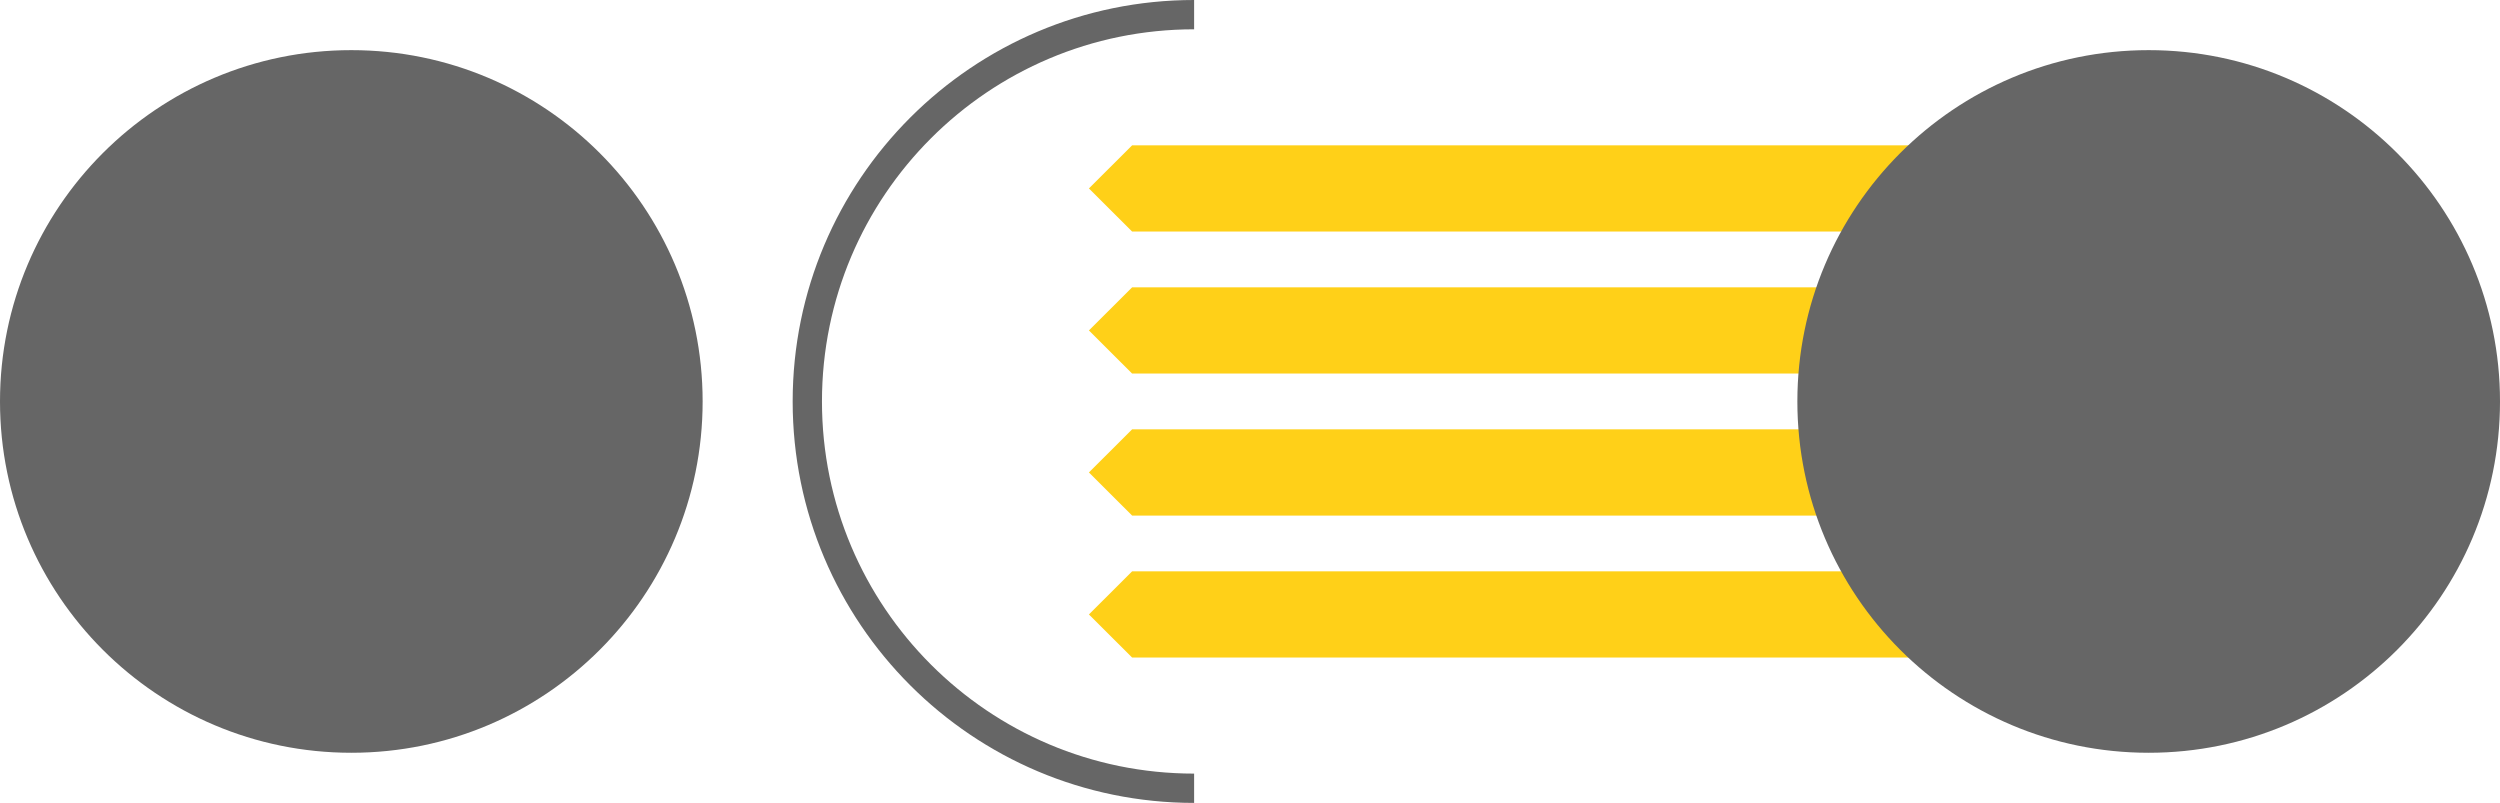 <?xml version="1.0" encoding="utf-8"?>
<!-- Generator: Adobe Illustrator 23.0.6, SVG Export Plug-In . SVG Version: 6.00 Build 0)  -->
<svg version="1.1" id="Layer_1" xmlns="http://www.w3.org/2000/svg" xmlns:xlink="http://www.w3.org/1999/xlink" x="0px" y="0px"
	 viewBox="0 0 1254 402.74" style="enable-background:new 0 0 1254 402.74;" xml:space="preserve">
<style type="text/css">
	.st0{fill:none;}
	.st1{fill:#666666;}
	.st2{fill:#E6E6E6;}
	.st3{fill-rule:evenodd;clip-rule:evenodd;fill:#FFFFFF;stroke:#FFD018;stroke-width:1.974;stroke-miterlimit:10;}
	.st4{fill-rule:evenodd;clip-rule:evenodd;fill:#FFD018;}
	.st5{fill:#FFD018;}
	.st6{opacity:0.92;fill:#FFD018;}
	.st7{opacity:0.95;fill:#FFD018;}
	.st8{clip-path:url(#SVGID_4_);fill:none;stroke:#FFD018;stroke-miterlimit:10;stroke-dasharray:17.654;}
	.st9{fill:none;stroke:#FFFFFF;stroke-width:2;stroke-miterlimit:10;}
	.st10{fill:#FFFFFF;}
	.st11{fill:none;stroke:#000000;stroke-width:2;stroke-miterlimit:10;}
	.st12{clip-path:url(#SVGID_8_);fill:none;stroke:#FFD018;stroke-miterlimit:10;stroke-dasharray:17.654;}
	.st13{clip-path:url(#SVGID_14_);fill:none;stroke:#FFD018;stroke-miterlimit:10;stroke-dasharray:17.654;}
	.st14{fill:none;stroke:#666666;stroke-width:3;stroke-miterlimit:10;}
	.st15{fill:none;stroke:#FFD018;stroke-width:3;stroke-miterlimit:10;}
	.st16{fill:#4C90F5;}
	.st17{clip-path:url(#SVGID_18_);fill:none;stroke:#FFD018;stroke-miterlimit:10;stroke-dasharray:17.654;}
	.st18{fill:#D6A509;}
	.st19{fill:#DDBA9E;}
	.st20{fill:#EFD4B7;}
	.st21{fill:#F8F1E6;}
	.st22{fill:#494241;}
	.st23{fill:#55382F;}
	.st24{fill:#E2415D;}
	.st25{fill:#F4959C;}
	.st26{fill:#D2AE94;}
	.st27{fill:#7E3F20;}
	.st28{fill:#383838;}
	.st29{fill:#E4BA97;}
	.st30{fill:#444444;}
	.st31{fill-rule:evenodd;clip-rule:evenodd;fill:#3C444F;}
	.st32{fill-rule:evenodd;clip-rule:evenodd;fill:#FFFFFF;}
	.st33{fill:#CF4F44;}
	.st34{fill:#18333A;}
	.st35{fill:#FEEE99;}
	.st36{fill:#043843;}
	.st37{fill:#F2B74F;}
	.st38{fill:#FECE68;}
	.st39{fill:none;stroke:#666666;stroke-width:1.151;stroke-miterlimit:10;}
	.st40{fill:none;stroke:#000000;stroke-width:1.068;stroke-miterlimit:10;}
	.st41{fill:none;stroke:#000000;stroke-width:1.068;stroke-miterlimit:10;stroke-dasharray:18.644,18.644;}
	.st42{fill:none;stroke:#000000;stroke-width:1.068;stroke-miterlimit:10;stroke-dasharray:19.169,19.169;}
	.st43{fill:#FFFFFF;stroke:#9E9E9E;stroke-width:1.062;stroke-miterlimit:10;}
	.st44{clip-path:url(#SVGID_26_);fill:none;stroke:#FFD018;stroke-miterlimit:10;stroke-dasharray:17.654;}
	.st45{clip-path:url(#SVGID_30_);fill:none;stroke:#FFD018;stroke-miterlimit:10;stroke-dasharray:17.654;}
	.st46{clip-path:url(#SVGID_36_);fill:none;stroke:#FFD018;stroke-miterlimit:10;stroke-dasharray:17.654;}
	.st47{clip-path:url(#SVGID_40_);fill:none;stroke:#FFD018;stroke-miterlimit:10;stroke-dasharray:17.654;}
	.st48{fill:none;stroke:#FFD018;stroke-width:1.086;stroke-miterlimit:10;}
	.st49{fill:none;stroke:#FFD018;stroke-width:1.974;stroke-miterlimit:10;}
	.st50{fill:#FEFEFE;}
	.st51{fill:none;stroke:#666666;stroke-width:14.698;stroke-miterlimit:10;}
</style>
<g>
	<g>
		<polygon class="st4" points="1021.71,116.15 567.87,116.15 546.2,94.52 567.87,72.9 1021.71,72.9 1021.71,116.15 		"/>
		<polygon class="st4" points="1021.71,187.38 567.87,187.38 546.2,165.75 567.87,144.13 1021.71,144.13 1021.71,187.38 		"/>
		<polygon class="st4" points="1021.71,258.61 567.87,258.61 546.2,236.98 567.87,215.36 1021.71,215.36 1021.71,258.61 		"/>
		<polygon class="st4" points="1021.71,329.83 567.87,329.83 546.2,308.21 567.87,286.59 1021.71,286.59 1021.71,329.83 		"/>
	</g>
	<circle class="st1" cx="176.22" cy="201.37" r="176.22"/>
	<path class="st51" d="M598.97,395.39c-107.15,0-194.02-86.87-194.02-194.02S491.81,7.35,598.97,7.35"/>
	<circle class="st1" cx="1077.78" cy="201.37" r="176.22"/>
</g>
<g>
</g>
</svg>
